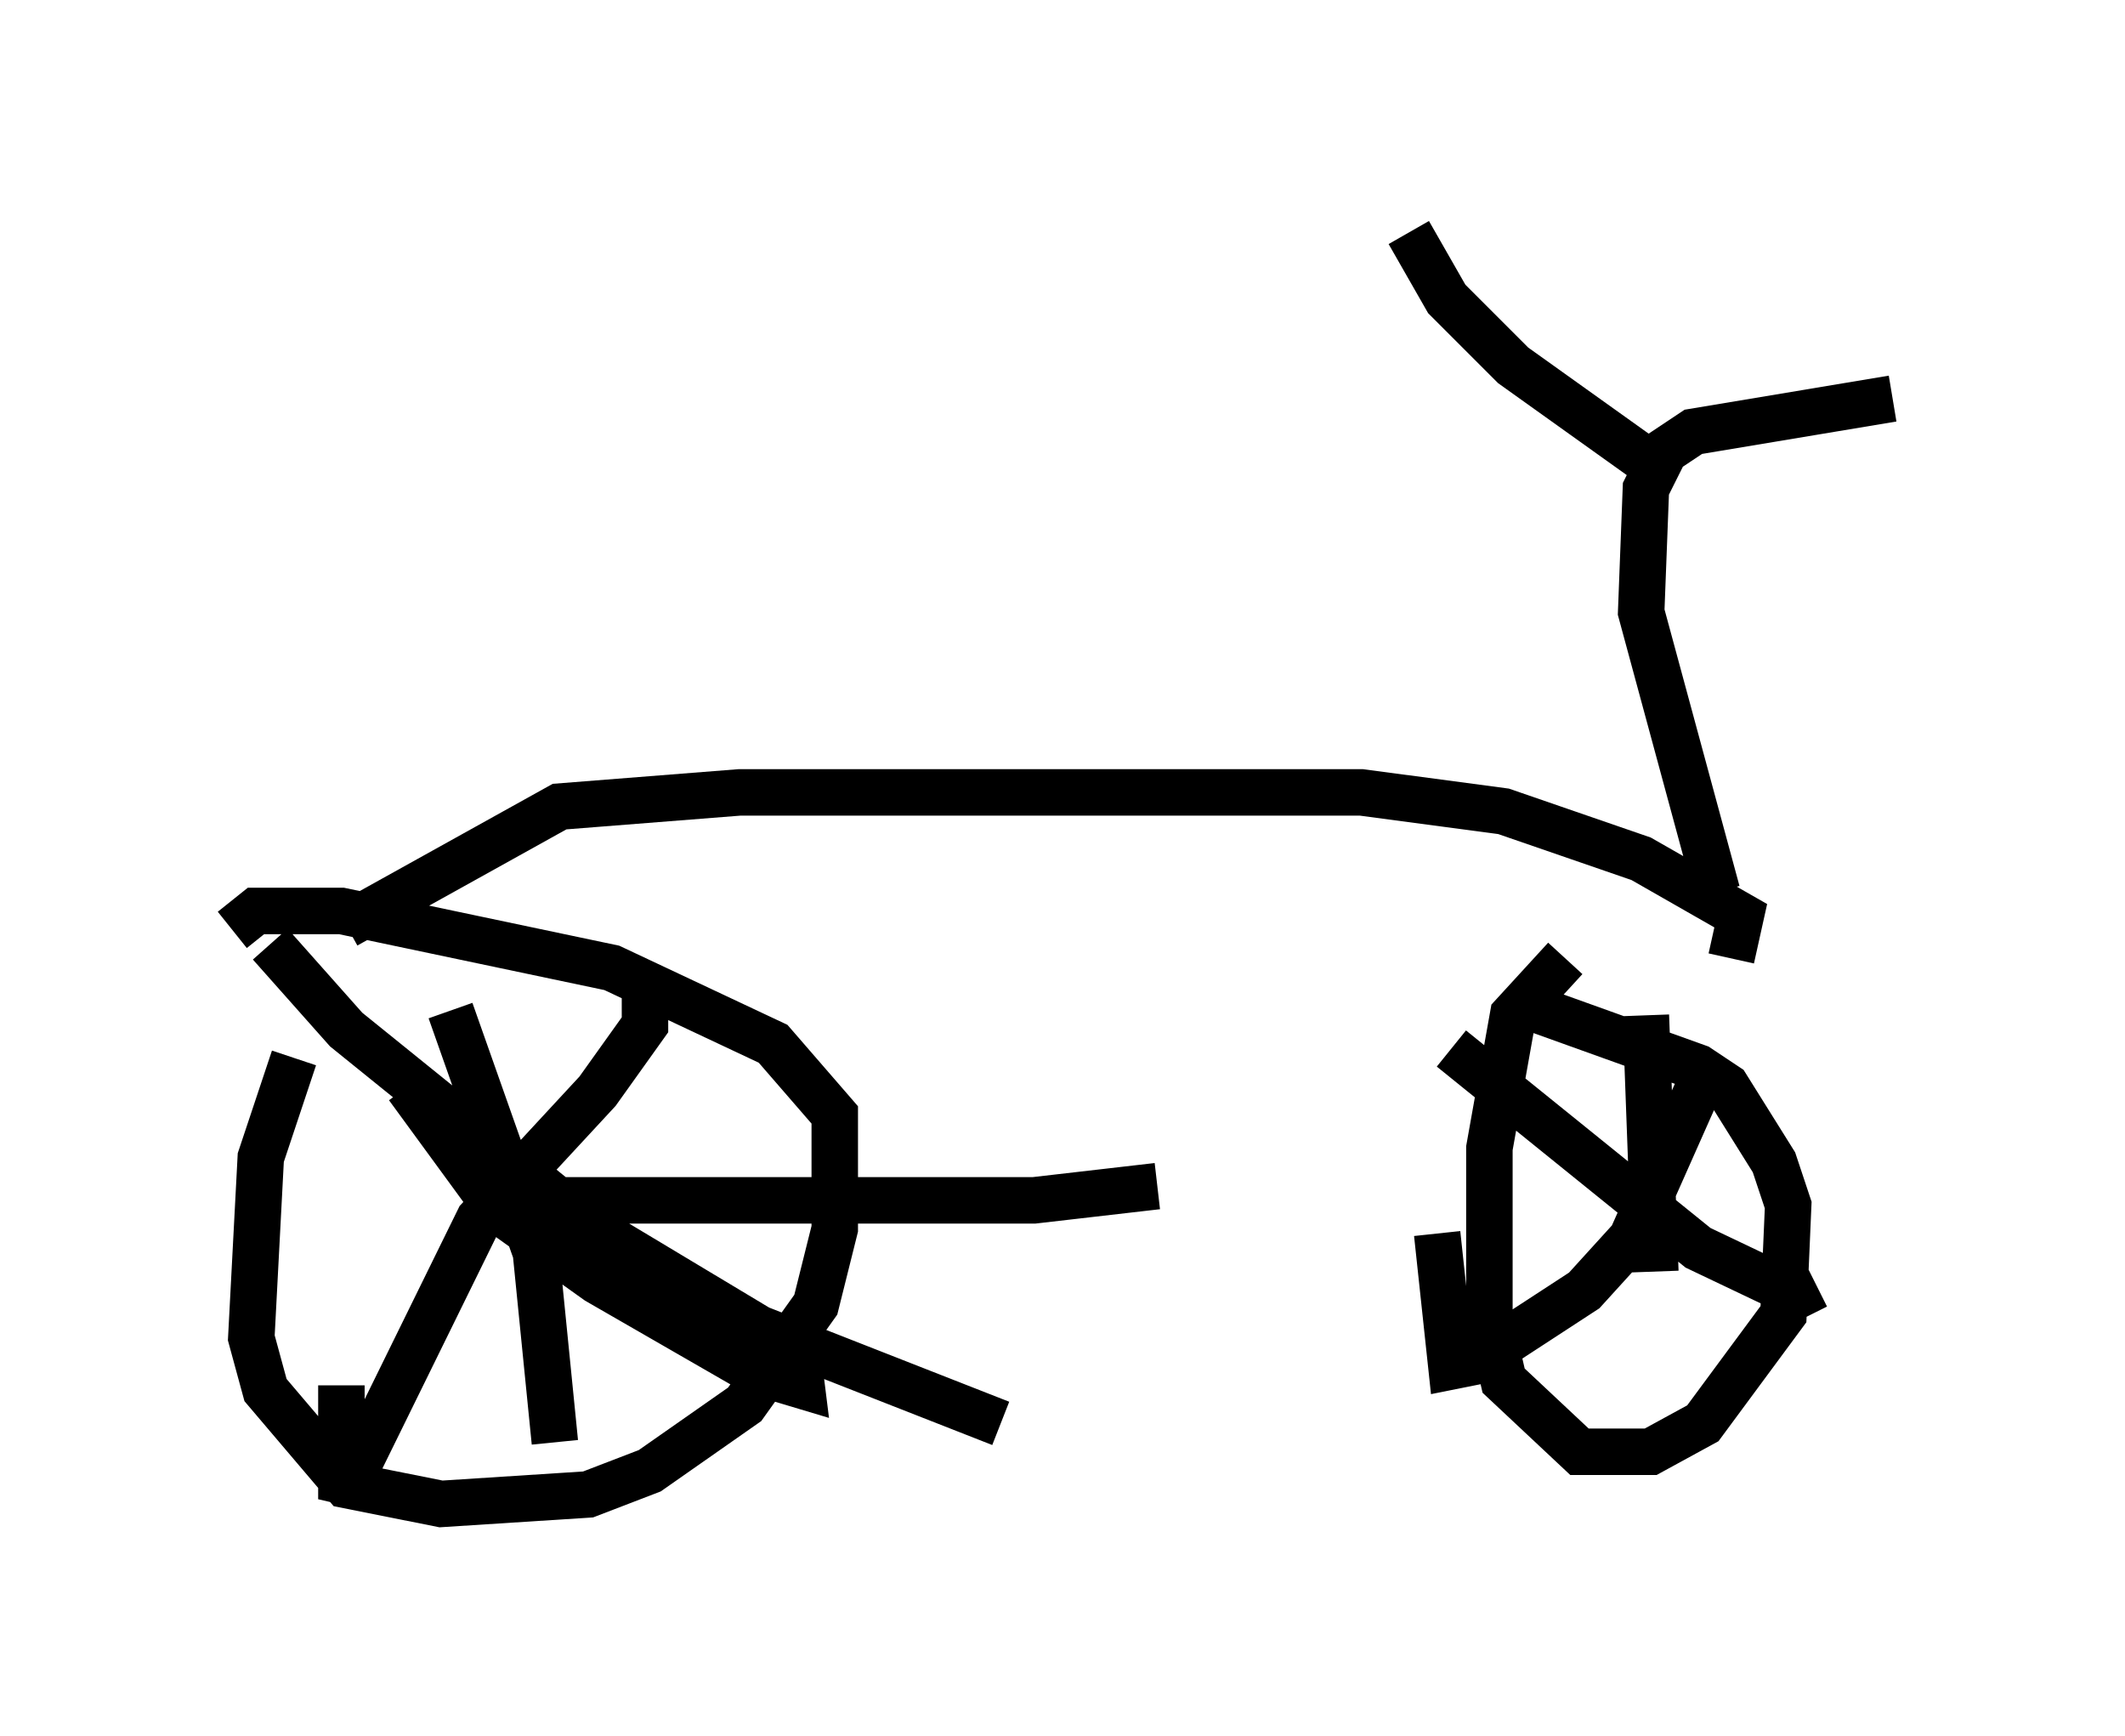 <?xml version="1.0" encoding="utf-8" ?>
<svg baseProfile="full" height="37.359" version="1.1" width="45.73" xmlns="http://www.w3.org/2000/svg" xmlns:ev="http://www.w3.org/2001/xml-events" xmlns:xlink="http://www.w3.org/1999/xlink"><defs /><rect fill="white" height="37.359" width="45.73" x="0" y="0" /><path d="M7.042, 21.742 m-0.715, 1.021 l-0.715, 2.144 -0.204, 3.879 l0.306, 1.123 1.735, 2.042 l2.042, 0.408 3.165, -0.204 l1.327, -0.51 2.042, -1.429 l1.531, -2.144 0.408, -1.633 l0.0, -2.45 -1.327, -1.531 l-3.471, -1.633 -5.819, -1.225 l-1.838, 0.0 -0.51, 0.408 m8.881, 1.429 l0.0, 0.613 -1.021, 1.429 l-2.552, 2.756 -2.96, 6.023 l0.0, -2.45 m-1.531, -9.494 l1.633, 1.838 5.308, 4.288 l3.573, 2.144 5.206, 2.042 m-12.761, -7.248 l1.94, 2.654 2.144, 1.531 l3.369, 1.94 1.021, 0.306 l-0.102, -0.817 m-7.452, -7.248 l1.838, 5.206 0.408, 4.083 m-0.102, -5.206 l10.413, 0.0 2.654, -0.306 m8.779, -4.9 l-1.123, 1.225 -0.51, 2.858 l0.0, 3.675 0.306, 1.327 l1.633, 1.531 1.531, 0.0 l1.123, -0.613 1.735, -2.348 l0.102, -2.348 -0.306, -0.919 l-1.021, -1.633 -0.613, -0.408 l-3.981, -1.429 m4.185, 1.429 l-1.633, 3.675 -1.021, 1.123 l-2.348, 1.531 -0.51, 0.102 l-0.306, -2.858 m0.306, -3.981 l5.308, 4.288 2.144, 1.021 l0.408, -0.204 m-3.675, -5.819 l0.204, 5.513 m-28.175, -7.452 l4.594, -2.552 3.879, -0.306 l13.373, 0.0 3.063, 0.408 l2.96, 1.021 2.144, 1.225 l-0.204, 0.919 m-0.306, -1.429 l-1.633, -6.023 0.102, -2.654 l0.408, -0.817 0.613, -0.408 l4.288, -0.715 m-5.308, 1.327 l-2.858, -2.042 -1.429, -1.429 l-0.817, -1.429 " fill="none" stroke="black" stroke-width="1" /></svg>